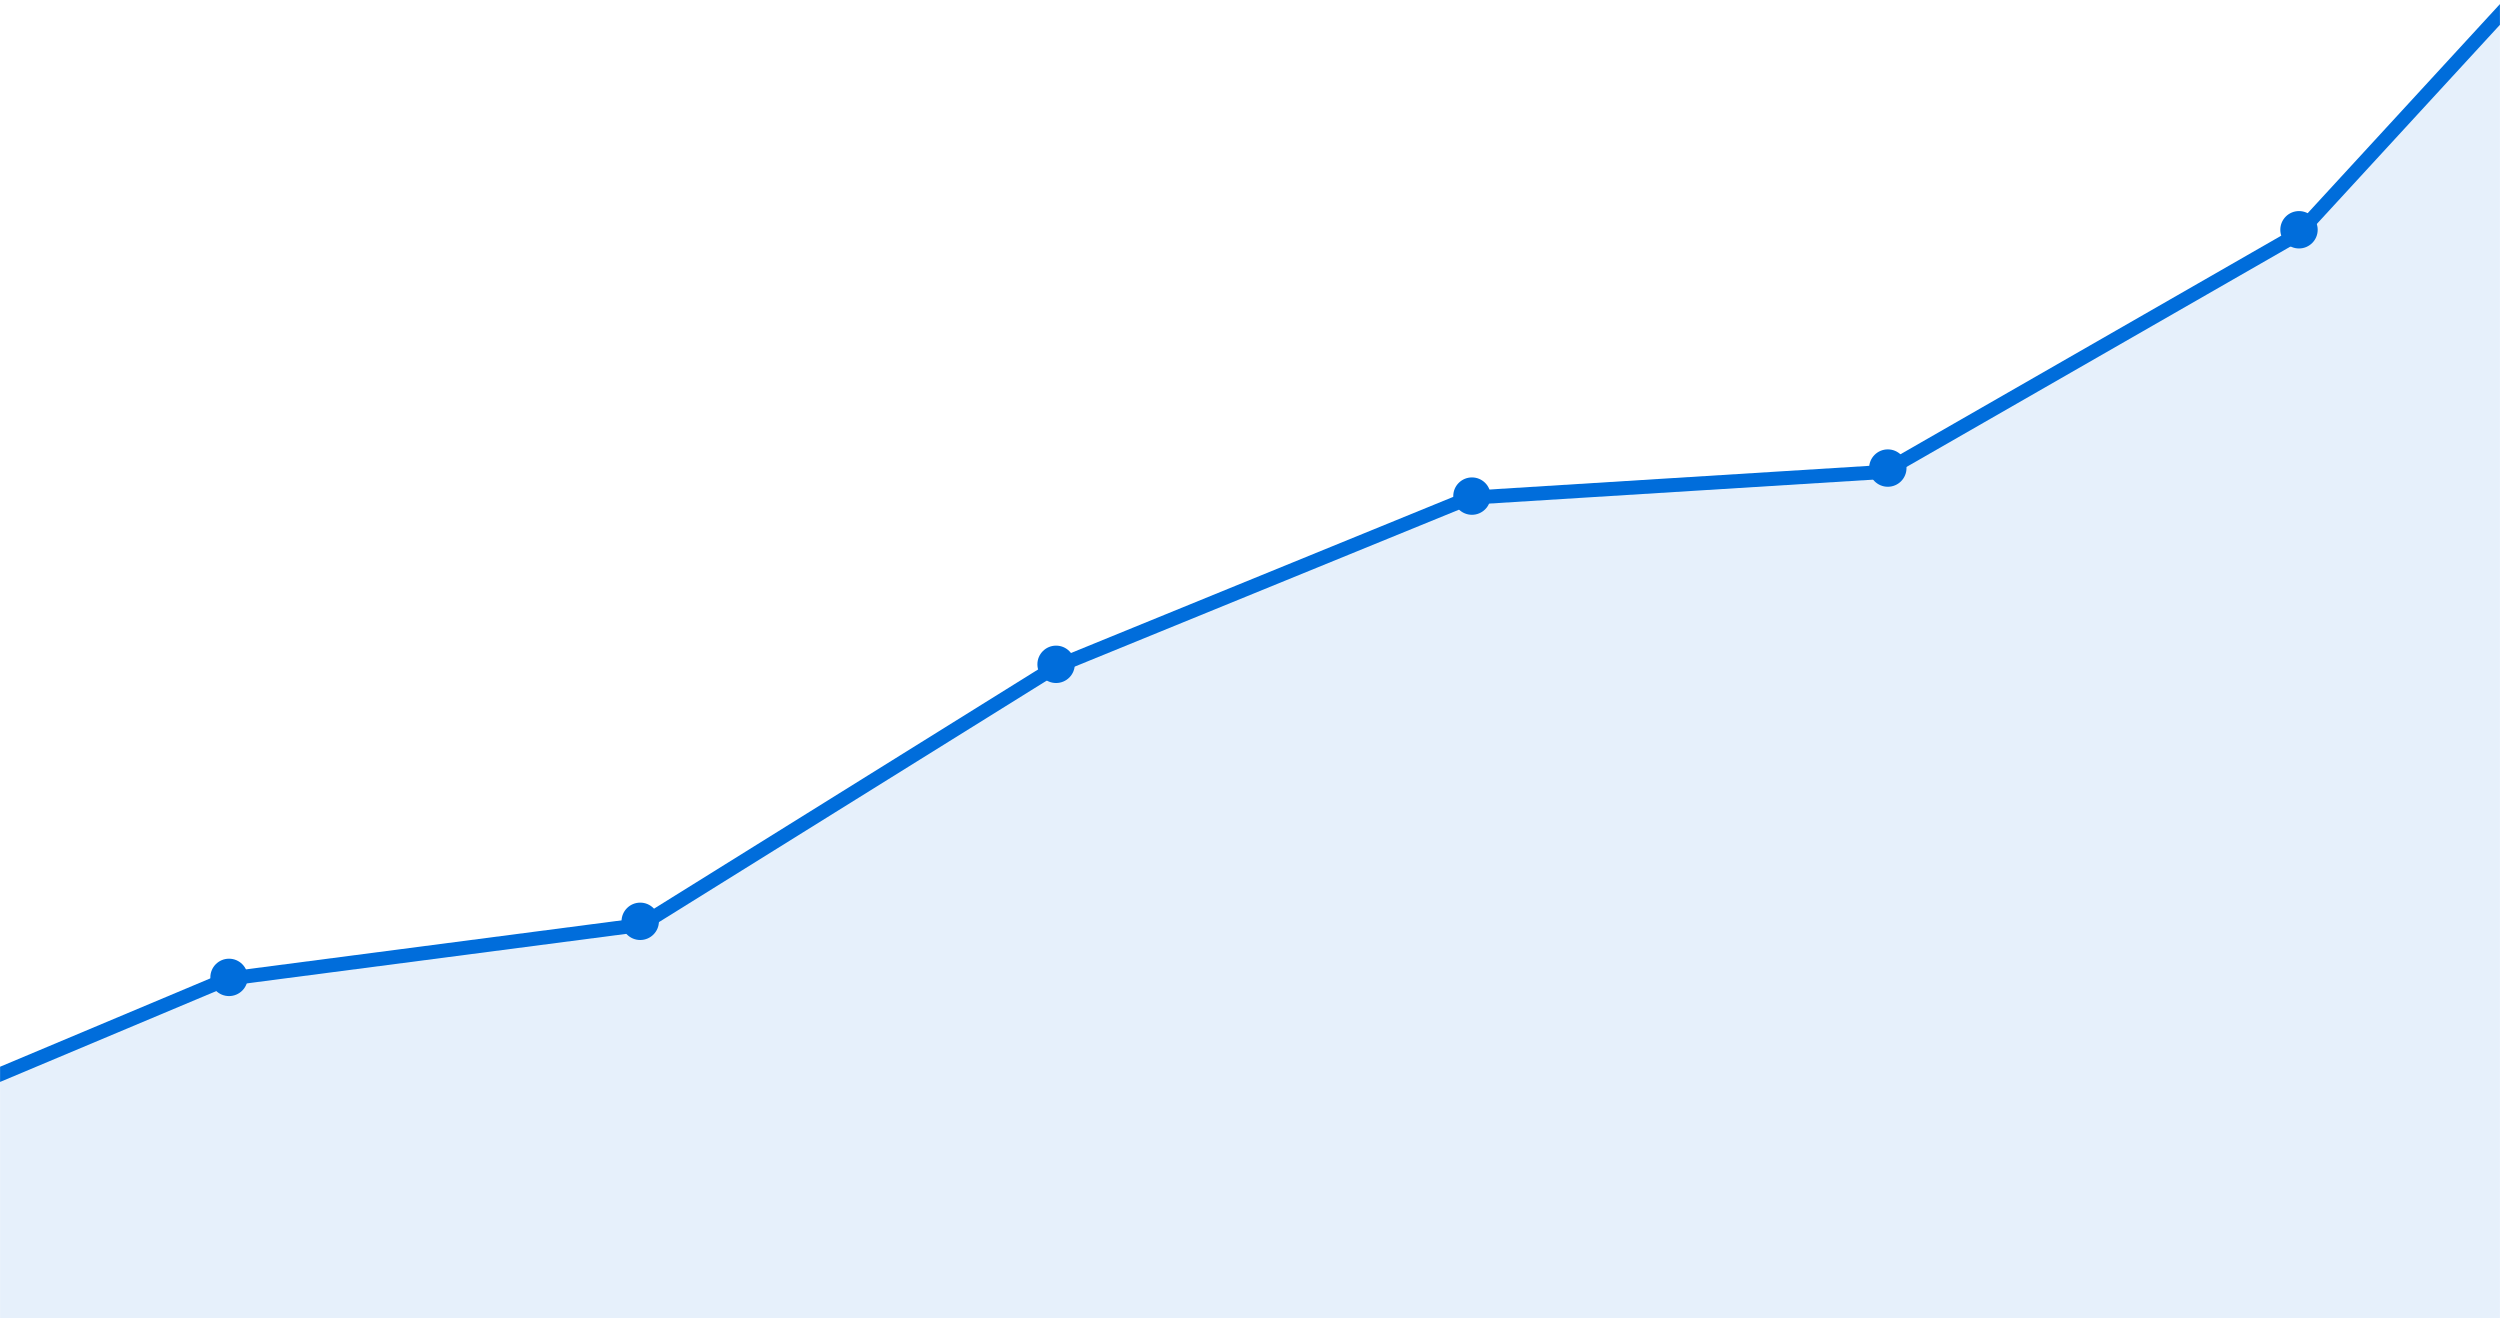 <svg width="584" height="308" viewBox="0 0 584 308" fill="none" xmlns="http://www.w3.org/2000/svg">
<g clip-path="url(#clip0_4_138)">
<g clip-path="url(#clip1_4_138)">
<g clip-path="url(#clip2_4_138)">
<path fill-rule="evenodd" clip-rule="evenodd" d="M-43.667 269.325L53.074 228.667L149.814 216.04L246.554 155.79L343.294 116.28L440.034 110.248L536.775 54.716L633.515 -50.492L730.255 269.325L758.309 638.397L-91.115 666.271L-43.667 269.325Z" fill="#0168D7" fill-opacity="0.1" stroke="#006DDB" stroke-width="3.275"/>
<path fill-rule="evenodd" clip-rule="evenodd" d="M53.502 223.952C55.913 223.952 57.868 225.907 57.868 228.318C57.868 230.73 55.913 232.685 53.502 232.685C51.09 232.685 49.136 230.73 49.136 228.318C49.136 225.907 51.09 223.952 53.502 223.952ZM149.556 210.854C151.967 210.854 153.922 212.809 153.922 215.22C153.922 217.631 151.967 219.586 149.556 219.586C147.144 219.586 145.19 217.631 145.19 215.22C145.19 212.809 147.144 210.854 149.556 210.854ZM246.701 150.82C249.113 150.82 251.068 152.775 251.068 155.186C251.068 157.598 249.113 159.552 246.701 159.552C244.29 159.552 242.335 157.598 242.335 155.186C242.335 152.775 244.29 150.82 246.701 150.82ZM343.847 111.525C346.259 111.525 348.213 113.48 348.213 115.891C348.213 118.303 346.259 120.257 343.847 120.257C341.436 120.257 339.481 118.303 339.481 115.891C339.481 113.48 341.436 111.525 343.847 111.525ZM440.993 104.976C443.404 104.976 445.359 106.931 445.359 109.342C445.359 111.754 443.404 113.708 440.993 113.708C438.582 113.708 436.627 111.754 436.627 109.342C436.627 106.931 438.582 104.976 440.993 104.976ZM537.047 49.308C539.458 49.308 541.413 51.263 541.413 53.674C541.413 56.086 539.458 58.041 537.047 58.041C534.636 58.041 532.681 56.086 532.681 53.674C532.681 51.263 534.636 49.308 537.047 49.308Z" fill="#006DDB"/>
</g>
</g>
</g>
<defs>
<clipPath id="clip0_4_138">
<rect width="584" height="307.81" fill="white" transform="translate(0 0.19)"/>
</clipPath>
<clipPath id="clip1_4_138">
<rect width="584" height="307.81" fill="white" transform="translate(0 0.19)"/>
</clipPath>
<clipPath id="clip2_4_138">
<rect width="583.966" height="307.81" fill="white" transform="translate(0.017 0.19)"/>
</clipPath>
</defs>
</svg>
